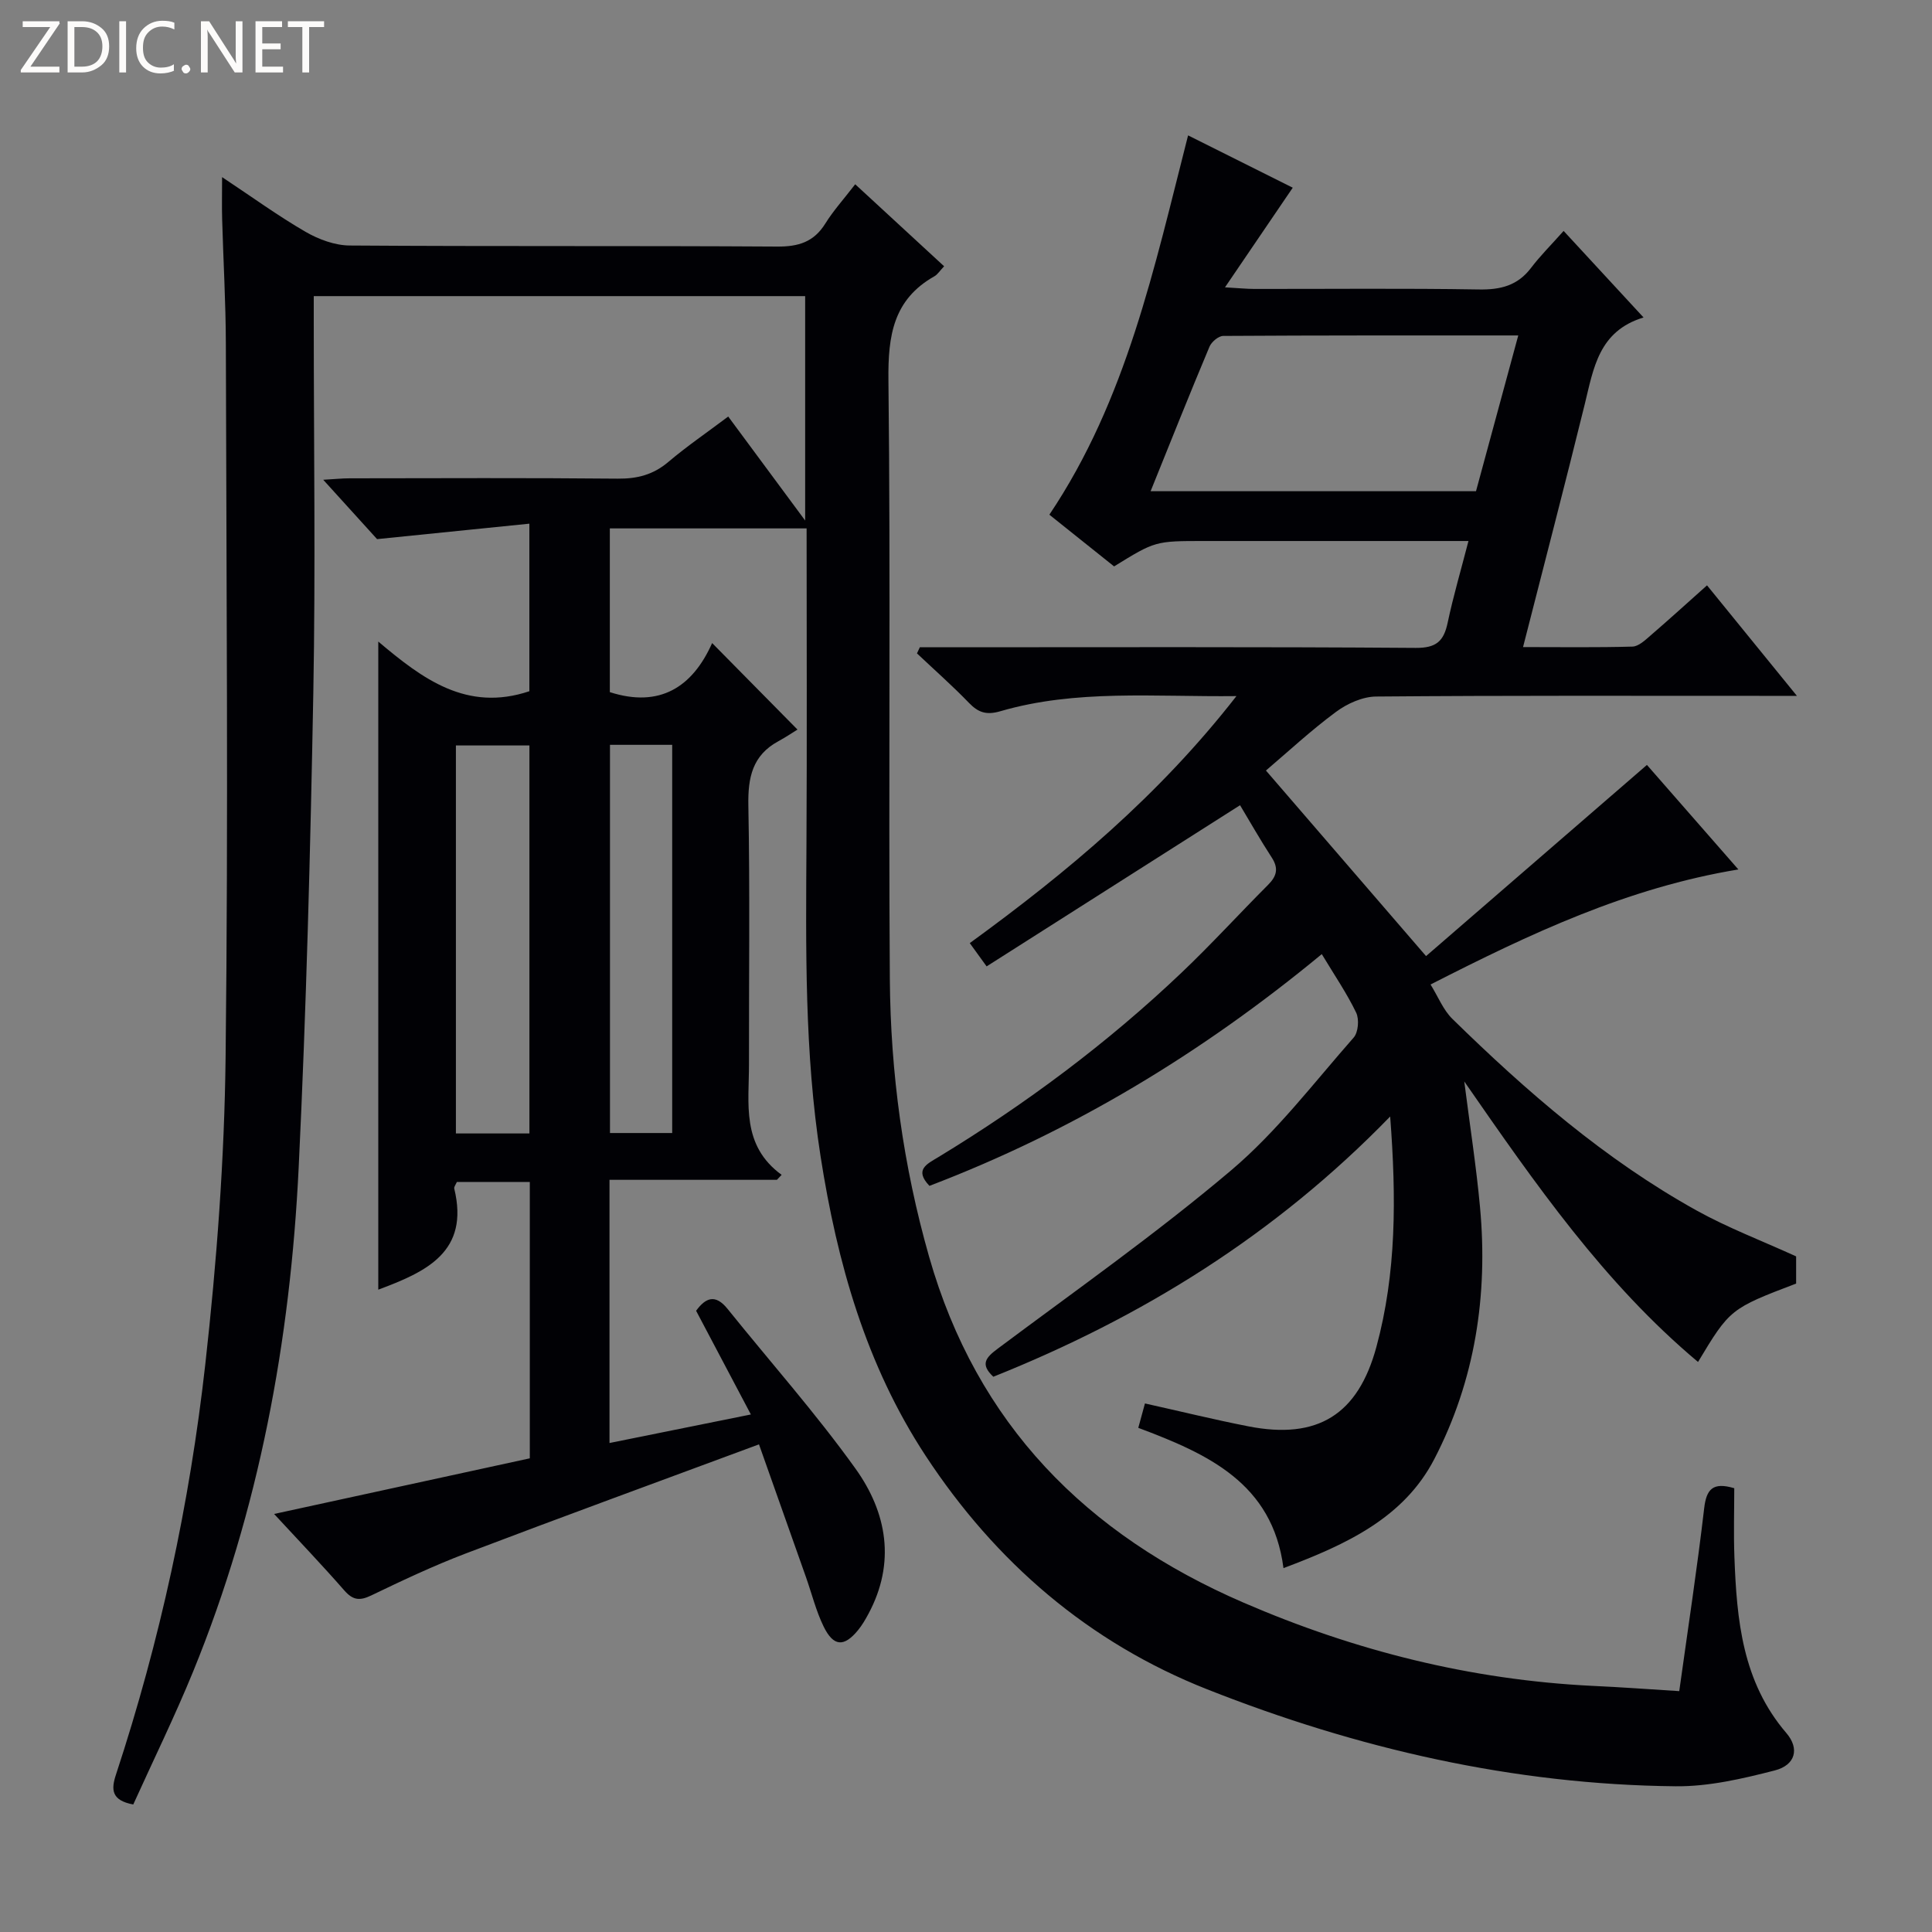 <svg enable-background="new 0 0 400 400" viewBox="0 0 400 400" xmlns="http://www.w3.org/2000/svg"><rect x="0" y="0" width="400" height="400" fill="#808080" stroke="none"/><g fill="#fcfbfa"><path d="m12.4 4.8-6.1 9h6v1.2h-8v-.5l6.1-8.9h-5.7v-1.2h7.6v.4z"/><path d="m14 15v-10.6h3c1.6 0 2.9.5 4 1.4s1.6 2.2 1.6 3.8-.5 3-1.6 3.9-2.4 1.5-4 1.5zm1.4-9.4v8.2h1.6c1.3 0 2.4-.4 3.1-1.1s1.1-1.8 1.1-3.1-.4-2.3-1.2-3-1.8-1-3.1-1z"/><path d="m26.1 4.4v10.6h-1.4v-10.6z"/><path d="m36.1 14.6c-.8.4-1.8.6-2.9.6-1.5 0-2.7-.5-3.6-1.4s-1.4-2.2-1.4-3.8c0-1.7.5-3.1 1.5-4.1s2.3-1.6 3.9-1.6c1 0 1.8.1 2.5.4v1.4c-.8-.4-1.6-.6-2.5-.6-1.2 0-2.1.4-2.9 1.2s-1.1 1.8-1.1 3.2c0 1.3.3 2.3 1 3s1.6 1.1 2.7 1.1c1 0 2-.2 2.7-.7v1.3z"/><path d="m37.6 14.3c0-.2.1-.5.3-.6s.4-.3.6-.3c.3 0 .5.1.6.3s.3.4.3.6-.1.4-.3.6-.4.3-.6.3c-.3 0-.5-.1-.6-.3s-.3-.4-.3-.6z"/><path d="m50.2 15h-1.6l-5.3-8.2c-.2-.2-.3-.5-.4-.7 0 .2.1.7.1 1.5v7.4h-1.4v-10.6h1.7l5.2 8.1c.2.4.4.6.4.7 0-.3-.1-.8-.1-1.5v-7.3h1.4z"/><path d="m58.6 15h-5.7v-10.6h5.5v1.2h-4.1v3.4h3.8v1.2h-3.8v3.6h4.3z"/><path d="m67.1 5.6h-3.1v9.4h-1.4v-9.4h-3v-1.2h7.5z"/></g><path d="m347.67 350.13c1.84-13.2 3.72-25.5 5.16-37.85.46-3.96 1.79-5.49 6.23-4.16 0 4.61-.15 9.41.03 14.2.48 13.05 1.64 25.87 10.75 36.48 2.8 3.26 1.87 6.65-2.39 7.75-6.69 1.72-13.68 3.35-20.52 3.28-33.6-.34-65.92-7.79-97.01-20.08-24.49-9.68-43.78-26.28-58.26-48.32-12.39-18.86-18.33-39.99-21.77-62.02-3.35-21.49-3.04-43.12-2.92-64.76s.03-43.28.03-65.25c-13.73 0-27.11 0-40.74 0v33.9c10.31 3.31 17.11-1.02 21.18-10.16 5.85 5.93 11.2 11.35 17.67 17.91-.89.55-2.38 1.55-3.95 2.41-5.39 2.92-6.33 7.52-6.22 13.32.34 17.83.1 35.66.13 53.49.02 8.2-1.65 16.84 6.76 22.97-.33.34-.65.68-.98 1.03-11.5 0-22.99 0-34.66 0v54.49c9.77-1.97 19.28-3.89 29.27-5.91-3.97-7.51-7.61-14.4-11.34-21.47 1.98-2.71 3.99-3.53 6.52-.38 8.85 11 18.26 21.6 26.47 33.05 6.53 9.1 8.38 19.51 2.67 30.12-.63 1.17-1.31 2.34-2.15 3.36-2.88 3.5-5.06 3.4-7.1-.76-1.59-3.25-2.46-6.85-3.68-10.29-3.13-8.86-6.27-17.72-9.71-27.44-20.98 7.78-40.89 15.05-60.71 22.59-6.67 2.54-13.15 5.6-19.59 8.7-2.38 1.14-3.78.97-5.54-1.03-4.58-5.24-9.4-10.28-14.55-15.85 17.92-3.9 35.32-7.69 52.94-11.52 0-19.13 0-38.03 0-57.22-5.14 0-10.07 0-15.1 0-.21.52-.63 1.01-.54 1.38 3.17 13.08-5.73 17.2-15.73 20.92 0-44.5 0-88.87 0-134.18 9.11 7.69 18.3 14.63 31.28 10.28 0-10.7 0-22.08 0-34.69-10.11 1.03-20.01 2.03-31.53 3.2-2.54-2.8-6.51-7.18-11.15-12.29 2.38-.13 3.92-.3 5.46-.3 18.5-.02 37-.11 55.5.07 4.05.04 7.37-.81 10.49-3.46 3.8-3.22 7.93-6.04 12.4-9.4 5.19 7.01 10.27 13.87 15.93 21.53 0-16.09 0-31.13 0-46.46-33.72 0-67.32 0-101.74 0v5.09c0 25.66.38 51.34-.09 76.99-.61 32.77-1.45 65.56-3.03 98.29-1.73 35.87-8.19 70.92-21.84 104.36-3.82 9.34-8.28 18.43-12.41 27.56-4.56-.85-4.6-3.11-3.58-6.19 9.12-27.69 15.27-56.1 18.5-85.01 2.36-21.12 3.96-42.43 4.2-63.67.57-49.16.16-98.32.05-147.49-.02-8.65-.53-17.29-.77-25.94-.07-2.59-.01-5.19-.01-8.63 6.23 4.13 11.59 8.03 17.29 11.33 2.71 1.57 6.07 2.81 9.14 2.83 29.5.21 59 .03 88.49.22 4.41.03 7.59-.94 9.97-4.76 1.65-2.66 3.79-5.02 6.19-8.14 6.21 5.73 12.23 11.28 18.41 16.98-.89.93-1.34 1.69-2.01 2.07-8.52 4.81-9.62 12.29-9.52 21.45.47 41.33 0 82.66.29 123.99.14 19.48 2.76 38.72 8.13 57.55 9.88 34.66 32.51 57.52 65.06 71.6 23.11 10 47.09 16.01 72.26 17.25 5.82.26 11.6.69 17.99 1.09zm-238.06-115.46c0-27.07 0-53.7 0-80.33-5.31 0-10.23 0-15.22 0v80.33zm16.68-80.46v80.37h12.88c0-26.85 0-53.54 0-80.37-4.4 0-8.38 0-12.88 0z" fill="#010105"/><path d="m295.25 197.95c14.66-12.68 30.08-26.03 45.73-39.58 5.82 6.65 12.04 13.76 18.93 21.64-23.01 3.8-43.13 13.31-63.73 23.82 1.58 2.55 2.63 5.27 4.52 7.12 15.38 15.06 31.6 29.13 50.51 39.64 6.48 3.6 13.48 6.26 20.66 9.53v5.63c-13.57 5.16-13.74 5.29-20.31 16.23-19.44-16.29-33.68-36.85-48.4-58.08 1.19 9.32 2.49 17.64 3.26 26.01 1.69 18.24-1.02 35.89-9.46 52.17-6.28 12.11-18.04 17.64-31.23 22.58-2.27-17.6-15.68-23.65-30.06-29.04.49-1.79.91-3.32 1.38-5.05 7.3 1.62 14.32 3.35 21.42 4.74 14.36 2.81 22.7-2.44 26.5-16.45 4.14-15.27 4.14-30.79 2.85-47.7-23.83 24.55-51.45 41.6-82.16 53.88-2.8-2.61-1.54-3.99.93-5.83 16.24-12.13 32.86-23.84 48.31-36.91 9.45-8 17.12-18.12 25.36-27.48.96-1.09 1.18-3.79.52-5.16-1.93-4.01-4.47-7.72-7.12-12.12-24.84 20.52-51.55 36.66-81.23 47.98-3.2-3.36-.51-4.52 1.81-5.93 18.12-11.01 35.05-23.62 50.42-38.24 6.15-5.85 11.88-12.14 17.88-18.15 1.78-1.78 2.23-3.39.77-5.64-2.43-3.74-4.63-7.62-6.57-10.85-17.69 11.25-35 22.26-52.47 33.37-1.6-2.22-2.44-3.38-3.49-4.82 20.22-14.7 39.15-30.52 55.21-51.14-17.1.19-33.2-1.44-48.9 3.14-2.87.83-4.54.27-6.48-1.74-3.44-3.56-7.16-6.84-10.76-10.24.2-.42.39-.84.59-1.27h5.19c32.49 0 64.99-.11 97.48.13 4.26.03 5.8-1.39 6.61-5.2 1.16-5.49 2.75-10.89 4.31-16.93-3.33 0-6.26 0-9.2 0-15.16 0-30.33 0-45.49 0-10.16 0-10.16 0-18.68 5.26-4.4-3.52-8.91-7.12-13.4-10.71 15.98-23.81 21.69-51.05 28.72-78.53 7.55 3.77 14.75 7.37 21.67 10.83-4.59 6.75-9.01 13.26-14.03 20.63 2.9.16 4.47.33 6.04.33 15.5.02 31-.15 46.49.11 4.51.08 8.04-.78 10.84-4.47 1.9-2.51 4.16-4.74 6.74-7.65 5.71 6.19 10.83 11.73 16.55 17.92-9.3 2.81-10.35 10.53-12.17 17.94-4.08 16.58-8.39 33.1-12.78 50.3 7.83 0 15.25.11 22.66-.1 1.25-.04 2.59-1.3 3.67-2.24 3.89-3.35 7.69-6.81 11.76-10.44 6.08 7.47 11.93 14.66 18.61 22.88-2.71 0-4.41 0-6.12 0-26.99 0-53.99-.09-80.98.14-2.82.02-6.02 1.46-8.34 3.19-5.18 3.83-9.93 8.25-14.49 12.13 10.97 12.72 21.67 25.12 33.15 38.42zm-57.03-96.25h67.37c2.89-10.66 5.73-21.14 8.75-32.25-20.88 0-40.99-.03-61.09.1-.98.01-2.42 1.23-2.84 2.23-4.1 9.75-8.02 19.59-12.19 29.92z" fill="#010105"/></svg>